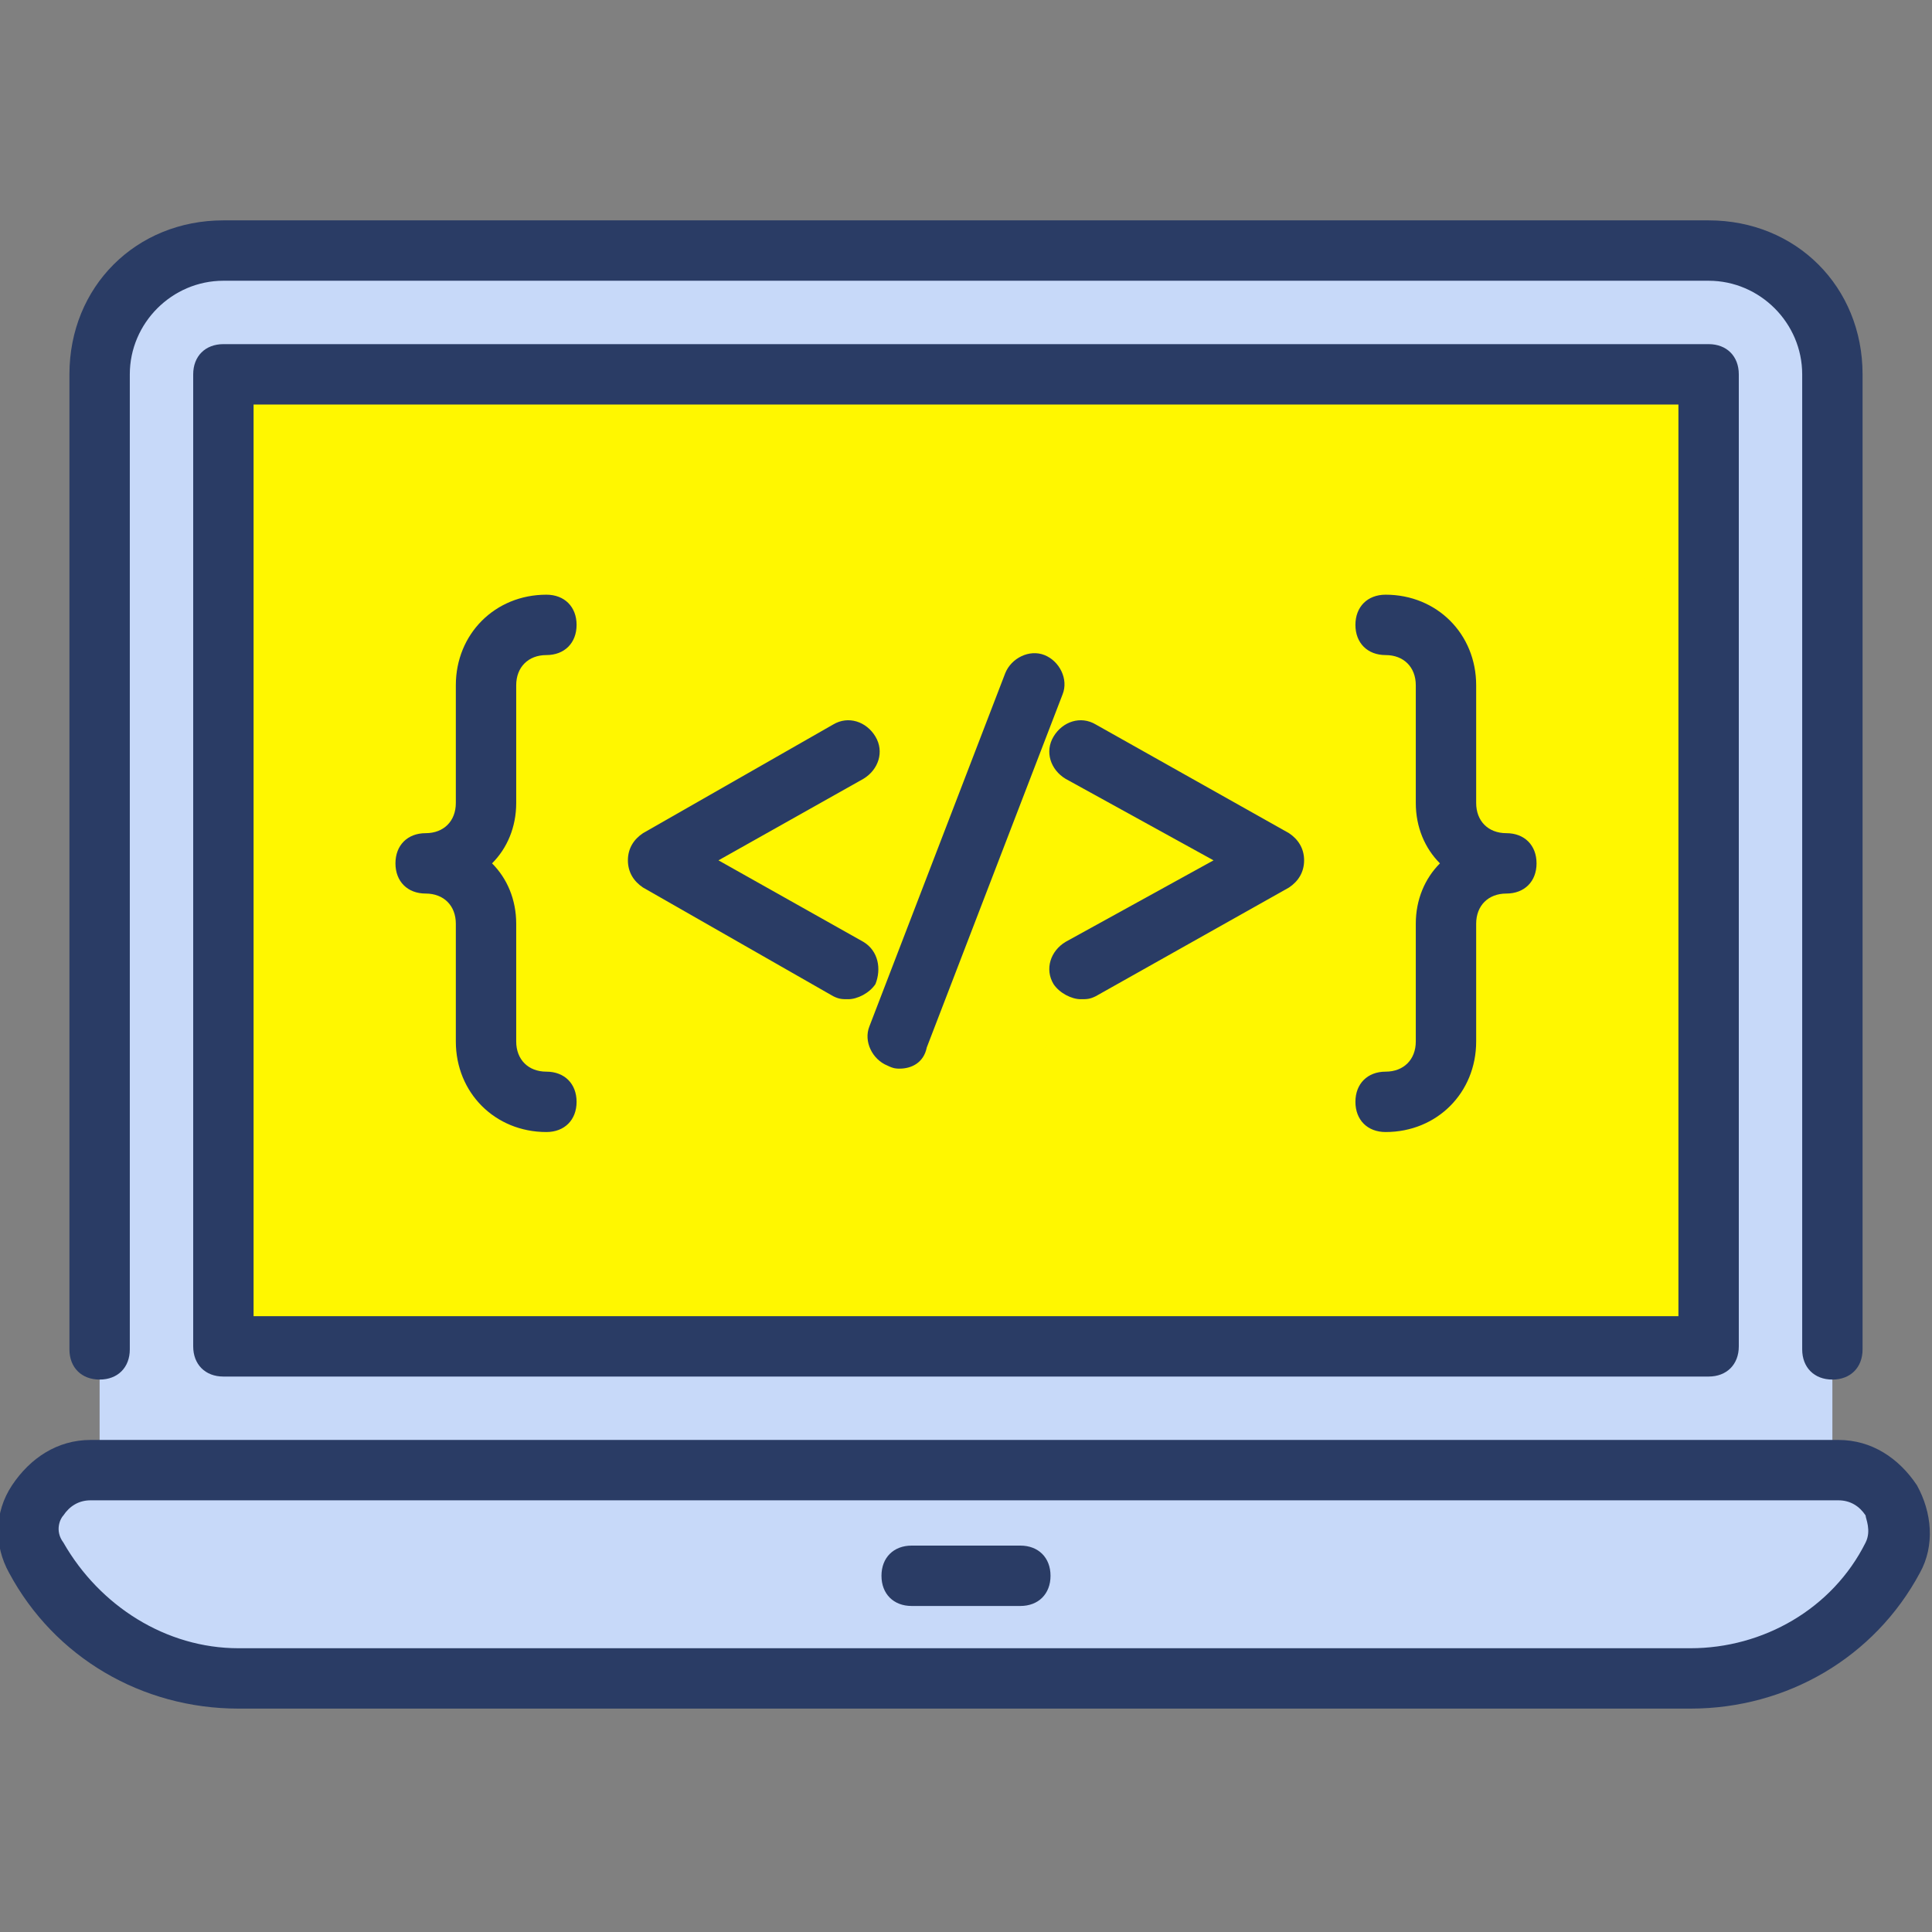 <svg id="Layer_1" viewBox="0 0 64 64" xmlns="http://www.w3.org/2000/svg"><rect x="0" y="0" width="64" height="64" fill="#808080" stroke="none"/><g><g><path d="m60.7 12.4v36.3h-57.4v-36.3c0-2.3 1.8-4.1 4.1-4.1h49.2c2.2 0 4.1 1.9 4.1 4.1z" fill="#c7d9f9"></path></g><g><path d="m60.7 45.7c-.6 0-1-.4-1-1v-32.3c0-1.7-1.4-3.1-3.1-3.1h-49.2c-1.7 0-3.1 1.4-3.1 3.1v32.3c0 .6-.4 1-1 1s-1-.4-1-1v-32.3c0-2.9 2.2-5.1 5.1-5.1h49.2c2.9 0 5.1 2.2 5.1 5.1v32.3c0 .6-.4 1-1 1z" fill="#2a3c65"></path></g><g><path d="m7.4 12.4h49.2v32.2h-49.2z" fill="#02beff" style="fill: rgb(255, 247, 0);"></path></g><g><g><path d="m46 12.4-21.5 32.2h-17.1v-3.5l19.2-28.7z" fill="#27d1ff" style="fill: rgb(255, 247, 0);"></path></g><g><path d="m56.6 12.4v3.6l-19.2 28.6h-9.4l21.5-32.2z" fill="#27d1ff" style="fill: rgb(255, 247, 0);"></path></g></g><g><path d="m56.6 45.6h-49.2c-.6 0-1-.4-1-1v-32.2c0-.6.4-1 1-1h49.2c.6 0 1 .4 1 1v32.2c0 .6-.4 1-1 1zm-48.2-2h47.2v-30.2h-47.2z" fill="#2a3c65"></path></g><g><path d="m60.9 48.7c1.5 0 2.5 1.6 1.8 2.9-1.3 2.4-3.8 4-6.7 4h-48.1c-2.9 0-5.4-1.6-6.7-4-.7-1.3.3-2.9 1.8-2.9z" fill="#c7d9f9"></path><path d="m56 56.6h-48.1c-3.2 0-6.1-1.7-7.6-4.5-.5-.9-.5-2 .1-2.9s1.5-1.5 2.6-1.5h57.9c1.1 0 2 .6 2.6 1.5.5.9.6 2 .1 2.9-1.5 2.8-4.4 4.5-7.6 4.5zm-53-6.9c-.4 0-.7.2-.9.5-.1.1-.3.5 0 .9 1.2 2.1 3.4 3.5 5.8 3.5h48.1c2.4 0 4.7-1.3 5.8-3.5.2-.4 0-.8 0-.9-.2-.3-.5-.5-.9-.5z" fill="#2a3c65"></path></g><g><path d="m33.8 53.2h-3.6c-.6 0-1-.4-1-1s.4-1 1-1h3.6c.6 0 1 .4 1 1s-.4 1-1 1z" fill="#2a3c65"></path></g><g><path d="m18.1 37.5c-1.7 0-3-1.3-3-3v-3.9c0-.6-.4-1-1-1s-1-.4-1-1 .4-1 1-1 1-.4 1-1v-3.9c0-1.7 1.3-3 3-3 .6 0 1 .4 1 1s-.4 1-1 1-1 .4-1 1v3.9c0 .8-.3 1.5-.8 2 .5.5.8 1.2.8 2v3.9c0 .6.4 1 1 1s1 .4 1 1-.4 1-1 1z" fill="#2a3c65"></path></g><g><path d="m45.9 37.5c-.6 0-1-.4-1-1s.4-1 1-1 1-.4 1-1v-3.9c0-.8.3-1.5.8-2-.5-.5-.8-1.2-.8-2v-3.9c0-.6-.4-1-1-1s-1-.4-1-1 .4-1 1-1c1.7 0 3 1.3 3 3v3.9c0 .6.4 1 1 1s1 .4 1 1-.4 1-1 1-1 .4-1 1v3.9c0 1.7-1.3 3-3 3z" fill="#2a3c65"></path></g><g><path d="m29.8 35.4c-.1 0-.2 0-.4-.1-.5-.2-.8-.8-.6-1.3l4.5-11.7c.2-.5.8-.8 1.3-.6s.8.8.6 1.3l-4.5 11.7c-.1.5-.5.7-.9.7z" fill="#2a3c65"></path></g><g><path d="m35.8 33.1c-.3 0-.7-.2-.9-.5-.3-.5-.1-1.1.4-1.4l4.9-2.7-4.9-2.7c-.5-.3-.7-.9-.4-1.4s.9-.7 1.4-.4l6.4 3.6c.3.2.5.5.5.9s-.2.7-.5.9l-6.4 3.6c-.2.1-.3.1-.5.1z" fill="#2a3c65"></path></g><g><path d="m28.1 33.1c-.2 0-.3 0-.5-.1l-6.3-3.6c-.3-.2-.5-.5-.5-.9s.2-.7.5-.9l6.3-3.6c.5-.3 1.1-.1 1.4.4s.1 1.1-.4 1.4l-4.8 2.7 4.8 2.7c.5.3.6.9.4 1.4-.2.3-.6.5-.9.5z" fill="#2a3c65"></path></g></g></svg>